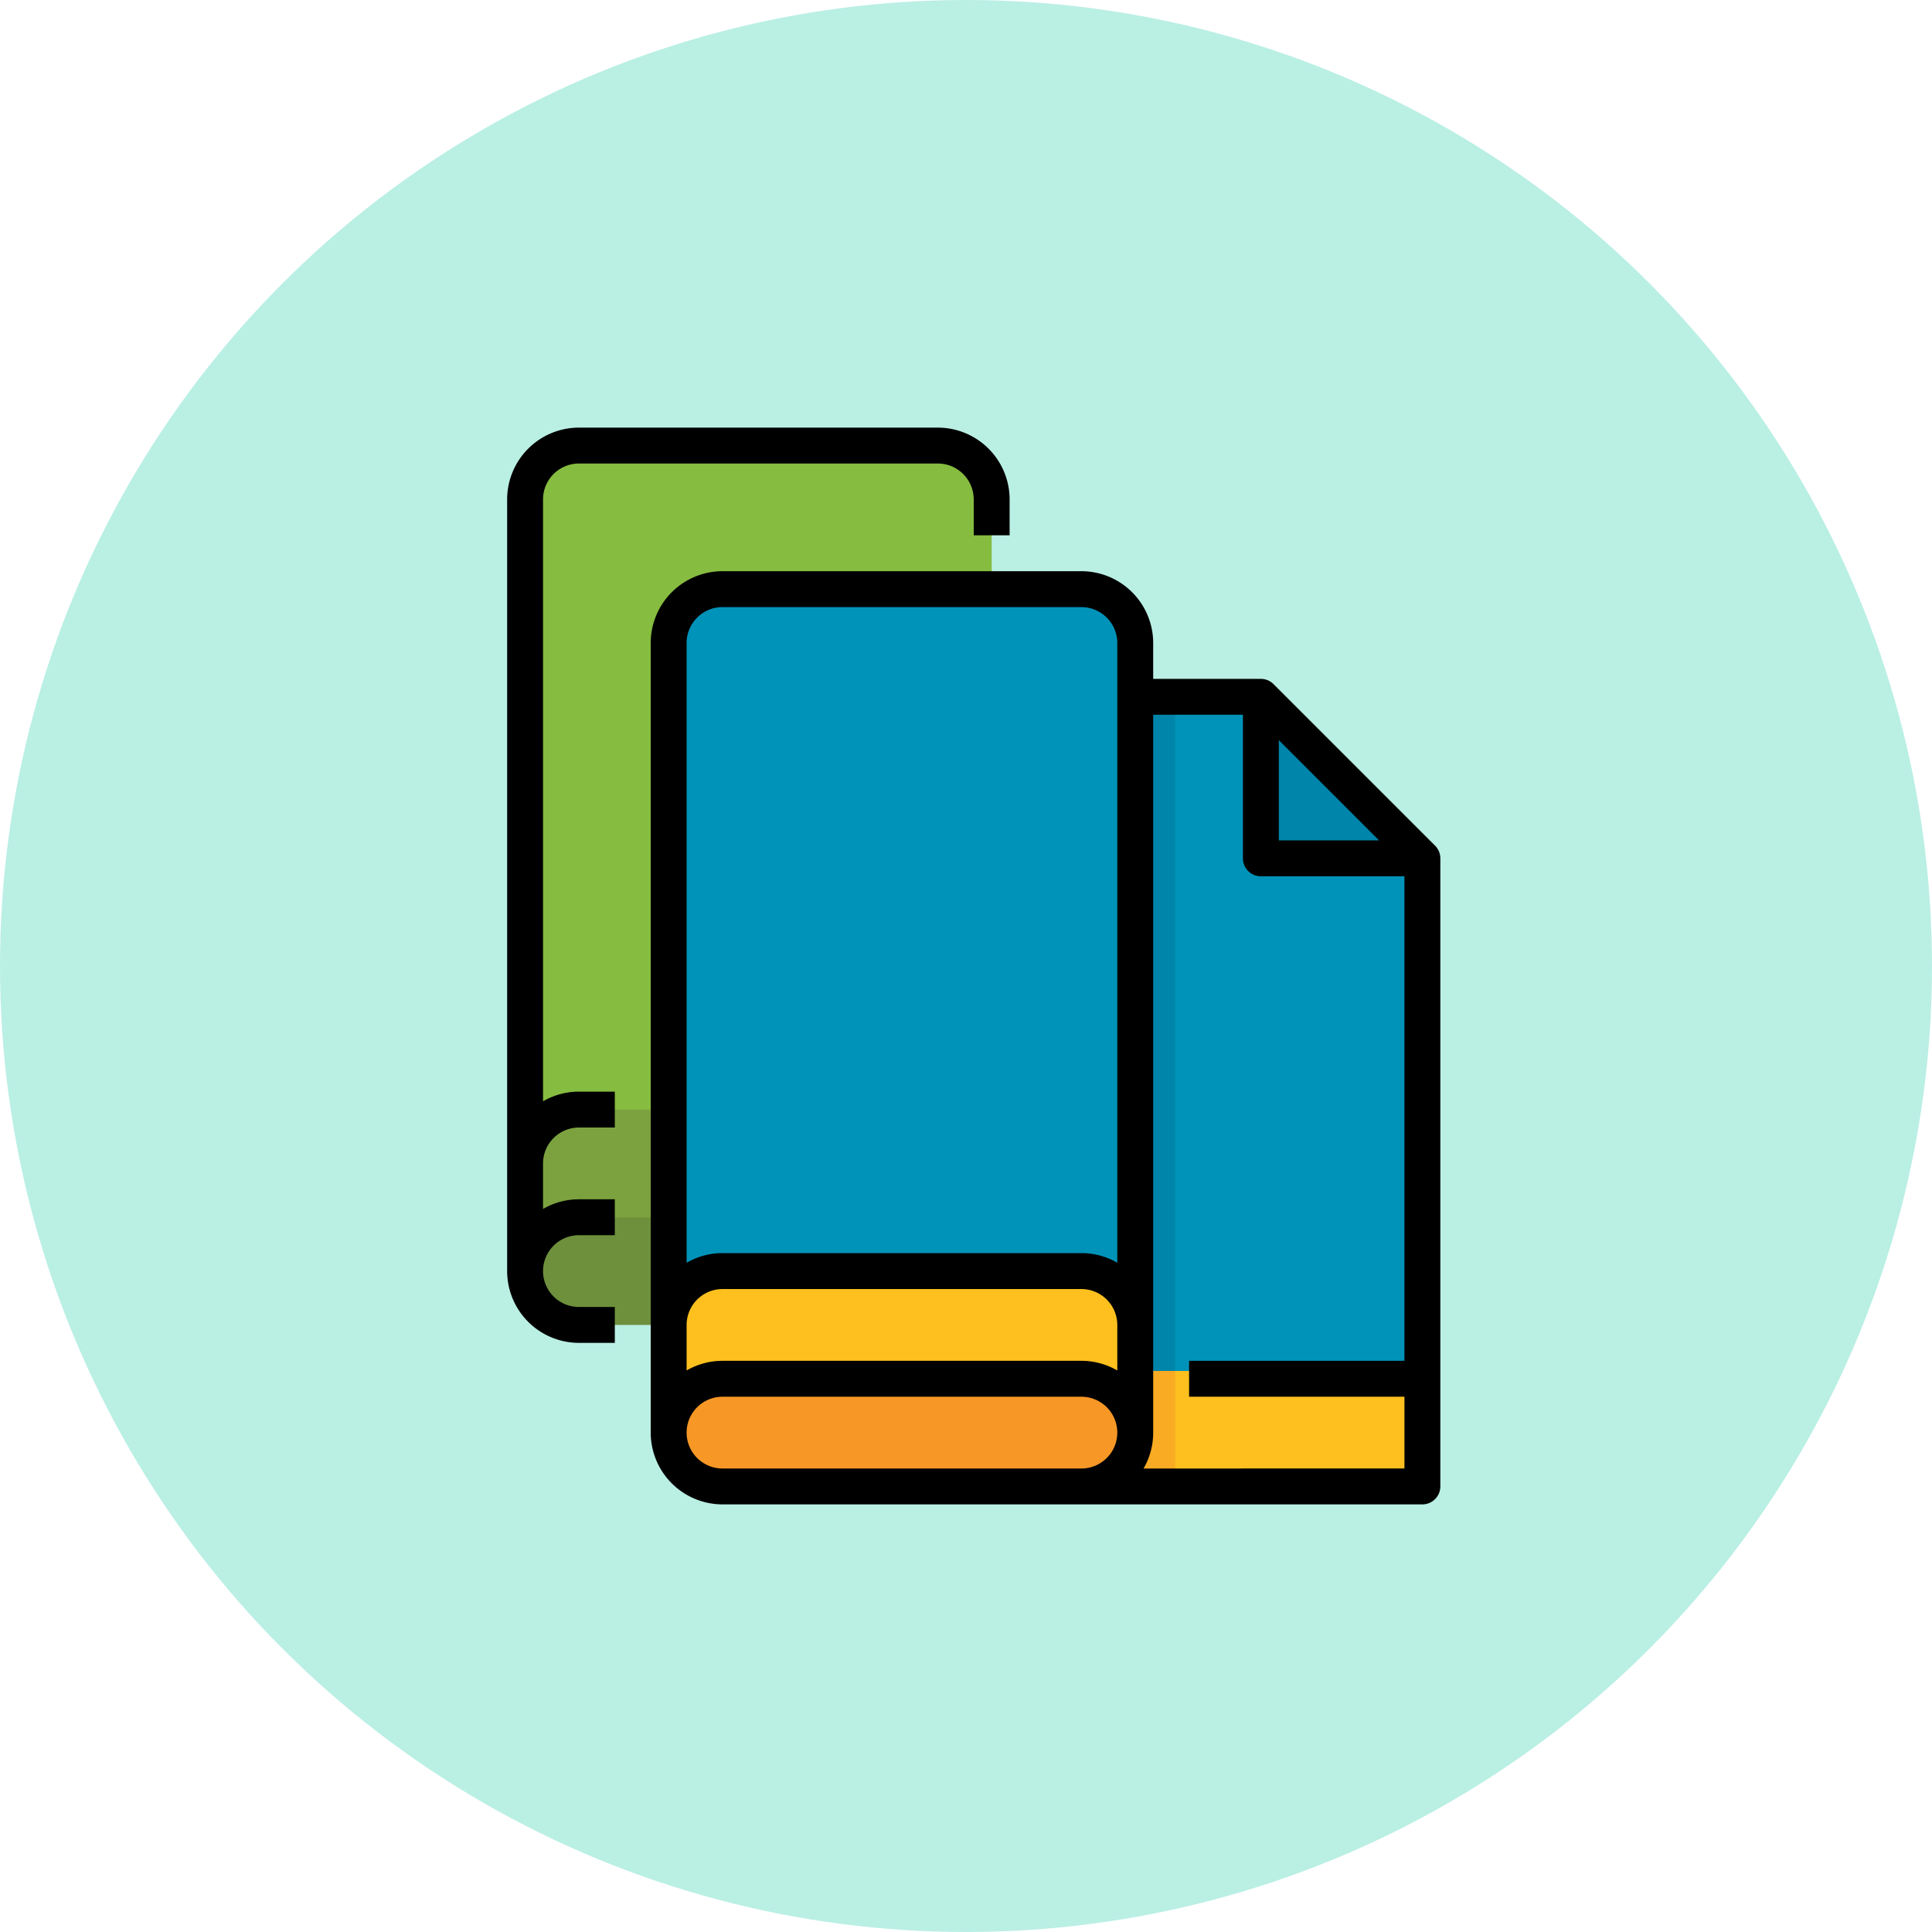 <svg xmlns="http://www.w3.org/2000/svg" width="125" height="125" viewBox="0 0 125 125">
  <g id="Grupo_1066207" data-name="Grupo 1066207" transform="translate(-1210 -5591)">
    <g id="Grupo_1066206" data-name="Grupo 1066206">
      <g id="Grupo_1066205" data-name="Grupo 1066205">
        <g id="Grupo_1066204" data-name="Grupo 1066204">
          <circle id="Elipse_4041" data-name="Elipse 4041" cx="62.5" cy="62.5" r="62.5" transform="translate(1210 5591)" fill="#baefe4"/>
          <g id="Grupo_1064170" data-name="Grupo 1064170" transform="translate(1242.812 5618.667)">
            <path id="Trazado_103854" data-name="Trazado 103854" d="M276.189,185.411V135.483A3.483,3.483,0,0,0,272.705,132H249.483A3.483,3.483,0,0,0,246,135.483v49.928Zm0,0" transform="translate(-244.839 -130.839)" fill="#86bc40"/>
            <path id="Trazado_103855" data-name="Trazado 103855" d="M276.189,364.45a3.483,3.483,0,0,0-3.483-3.483H249.483A3.483,3.483,0,0,0,246,364.45v-6.967A3.483,3.483,0,0,1,249.483,354h23.222a3.483,3.483,0,0,1,3.483,3.483Zm0,0" transform="translate(-244.839 -309.878)" fill="#7ba23f"/>
            <path id="Trazado_103856" data-name="Trazado 103856" d="M249.483,390h23.222a3.483,3.483,0,1,1,0,6.967H249.483a3.483,3.483,0,1,1,0-6.967Zm0,0" transform="translate(-244.839 -338.911)" fill="#6e903d"/>
            <path id="Trazado_103857" data-name="Trazado 103857" d="M432,216h11.611l10.45,10.45v40.639H432Zm0,0" transform="translate(-394.845 -198.583)" fill="#0093b9"/>
            <rect id="Rectángulo_5139" data-name="Rectángulo 5139" width="26.109" height="7.615" transform="translate(32.343 61.034)" fill="#fdc01e"/>
            <rect id="Rectángulo_5140" data-name="Rectángulo 5140" width="9.791" height="43.515" transform="translate(33.431 17.519)" fill="#0085aa"/>
            <rect id="Rectángulo_5141" data-name="Rectángulo 5141" width="9.791" height="7.615" transform="translate(33.431 61.034)" fill="#f9ab23"/>
            <path id="Trazado_103858" data-name="Trazado 103858" d="M492,216v10.45h10.45Zm0,0" transform="translate(-443.234 -198.583)" fill="#0085aa"/>
            <path id="Trazado_103859" data-name="Trazado 103859" d="M324.189,234.572V183.483A3.483,3.483,0,0,0,320.705,180H297.483A3.483,3.483,0,0,0,294,183.483v51.089Zm0,0" transform="translate(-283.55 -169.55)" fill="#0093b9"/>
            <path id="Trazado_103860" data-name="Trazado 103860" d="M324.189,418.45a3.483,3.483,0,0,0-3.483-3.483H297.483A3.483,3.483,0,0,0,294,418.45v-6.967A3.483,3.483,0,0,1,297.483,408h23.222a3.483,3.483,0,0,1,3.483,3.483Zm0,0" transform="translate(-283.55 -353.428)" fill="#fdc01e"/>
            <path id="Trazado_103861" data-name="Trazado 103861" d="M297.483,444h23.222a3.483,3.483,0,0,1,0,6.967H297.483a3.483,3.483,0,0,1,0-6.967Zm0,0" transform="translate(-283.55 -382.461)" fill="#f79726"/>
            <path id="Trazado_103862" data-name="Trazado 103862" d="M338.748,191.757l-10.45-10.45a1.162,1.162,0,0,0-.821-.34h-6.967v-2.322A4.65,4.65,0,0,0,315.866,174H292.644A4.65,4.65,0,0,0,288,178.644v51.089a4.65,4.65,0,0,0,4.644,4.644h45.283a1.162,1.162,0,0,0,1.161-1.161V192.578a1.162,1.162,0,0,0-.34-.821Zm-10.11-6.826,6.486,6.486h-6.486Zm-35.994-8.608h23.222a2.325,2.325,0,0,1,2.322,2.322v40.1a4.608,4.608,0,0,0-2.322-.625H292.644a4.608,4.608,0,0,0-2.322.625v-40.1a2.325,2.325,0,0,1,2.322-2.322Zm0,44.122h23.222a2.325,2.325,0,0,1,2.322,2.322v2.947a4.607,4.607,0,0,0-2.322-.625H292.644a4.607,4.607,0,0,0-2.322.625v-2.947a2.325,2.325,0,0,1,2.322-2.322Zm0,11.611a2.322,2.322,0,1,1,0-4.644h23.222a2.322,2.322,0,1,1,0,4.644Zm27.242,0a4.613,4.613,0,0,0,.624-2.322V183.289h5.806v9.289a1.161,1.161,0,0,0,1.161,1.161h9.289v31.35H322.833v2.322h13.933v4.644Zm0,0" transform="translate(-278.711 -164.711)"/>
            <path id="Trazado_103863" data-name="Trazado 103863" d="M242.322,169.586V130.644a2.325,2.325,0,0,1,2.322-2.322h23.222a2.325,2.325,0,0,1,2.322,2.322v2.322h2.322v-2.322A4.65,4.65,0,0,0,267.866,126H244.644A4.65,4.65,0,0,0,240,130.644v49.928a4.65,4.65,0,0,0,4.644,4.644h2.322v-2.322h-2.322a2.322,2.322,0,1,1,0-4.644h2.322v-2.322h-2.322a4.608,4.608,0,0,0-2.322.625v-2.947a2.325,2.325,0,0,1,2.322-2.322h2.322v-2.322h-2.322a4.608,4.608,0,0,0-2.322.625Zm0,0" transform="translate(-240 -126)"/>
          </g>
        </g>
      </g>
    </g>
  </g>
</svg>
